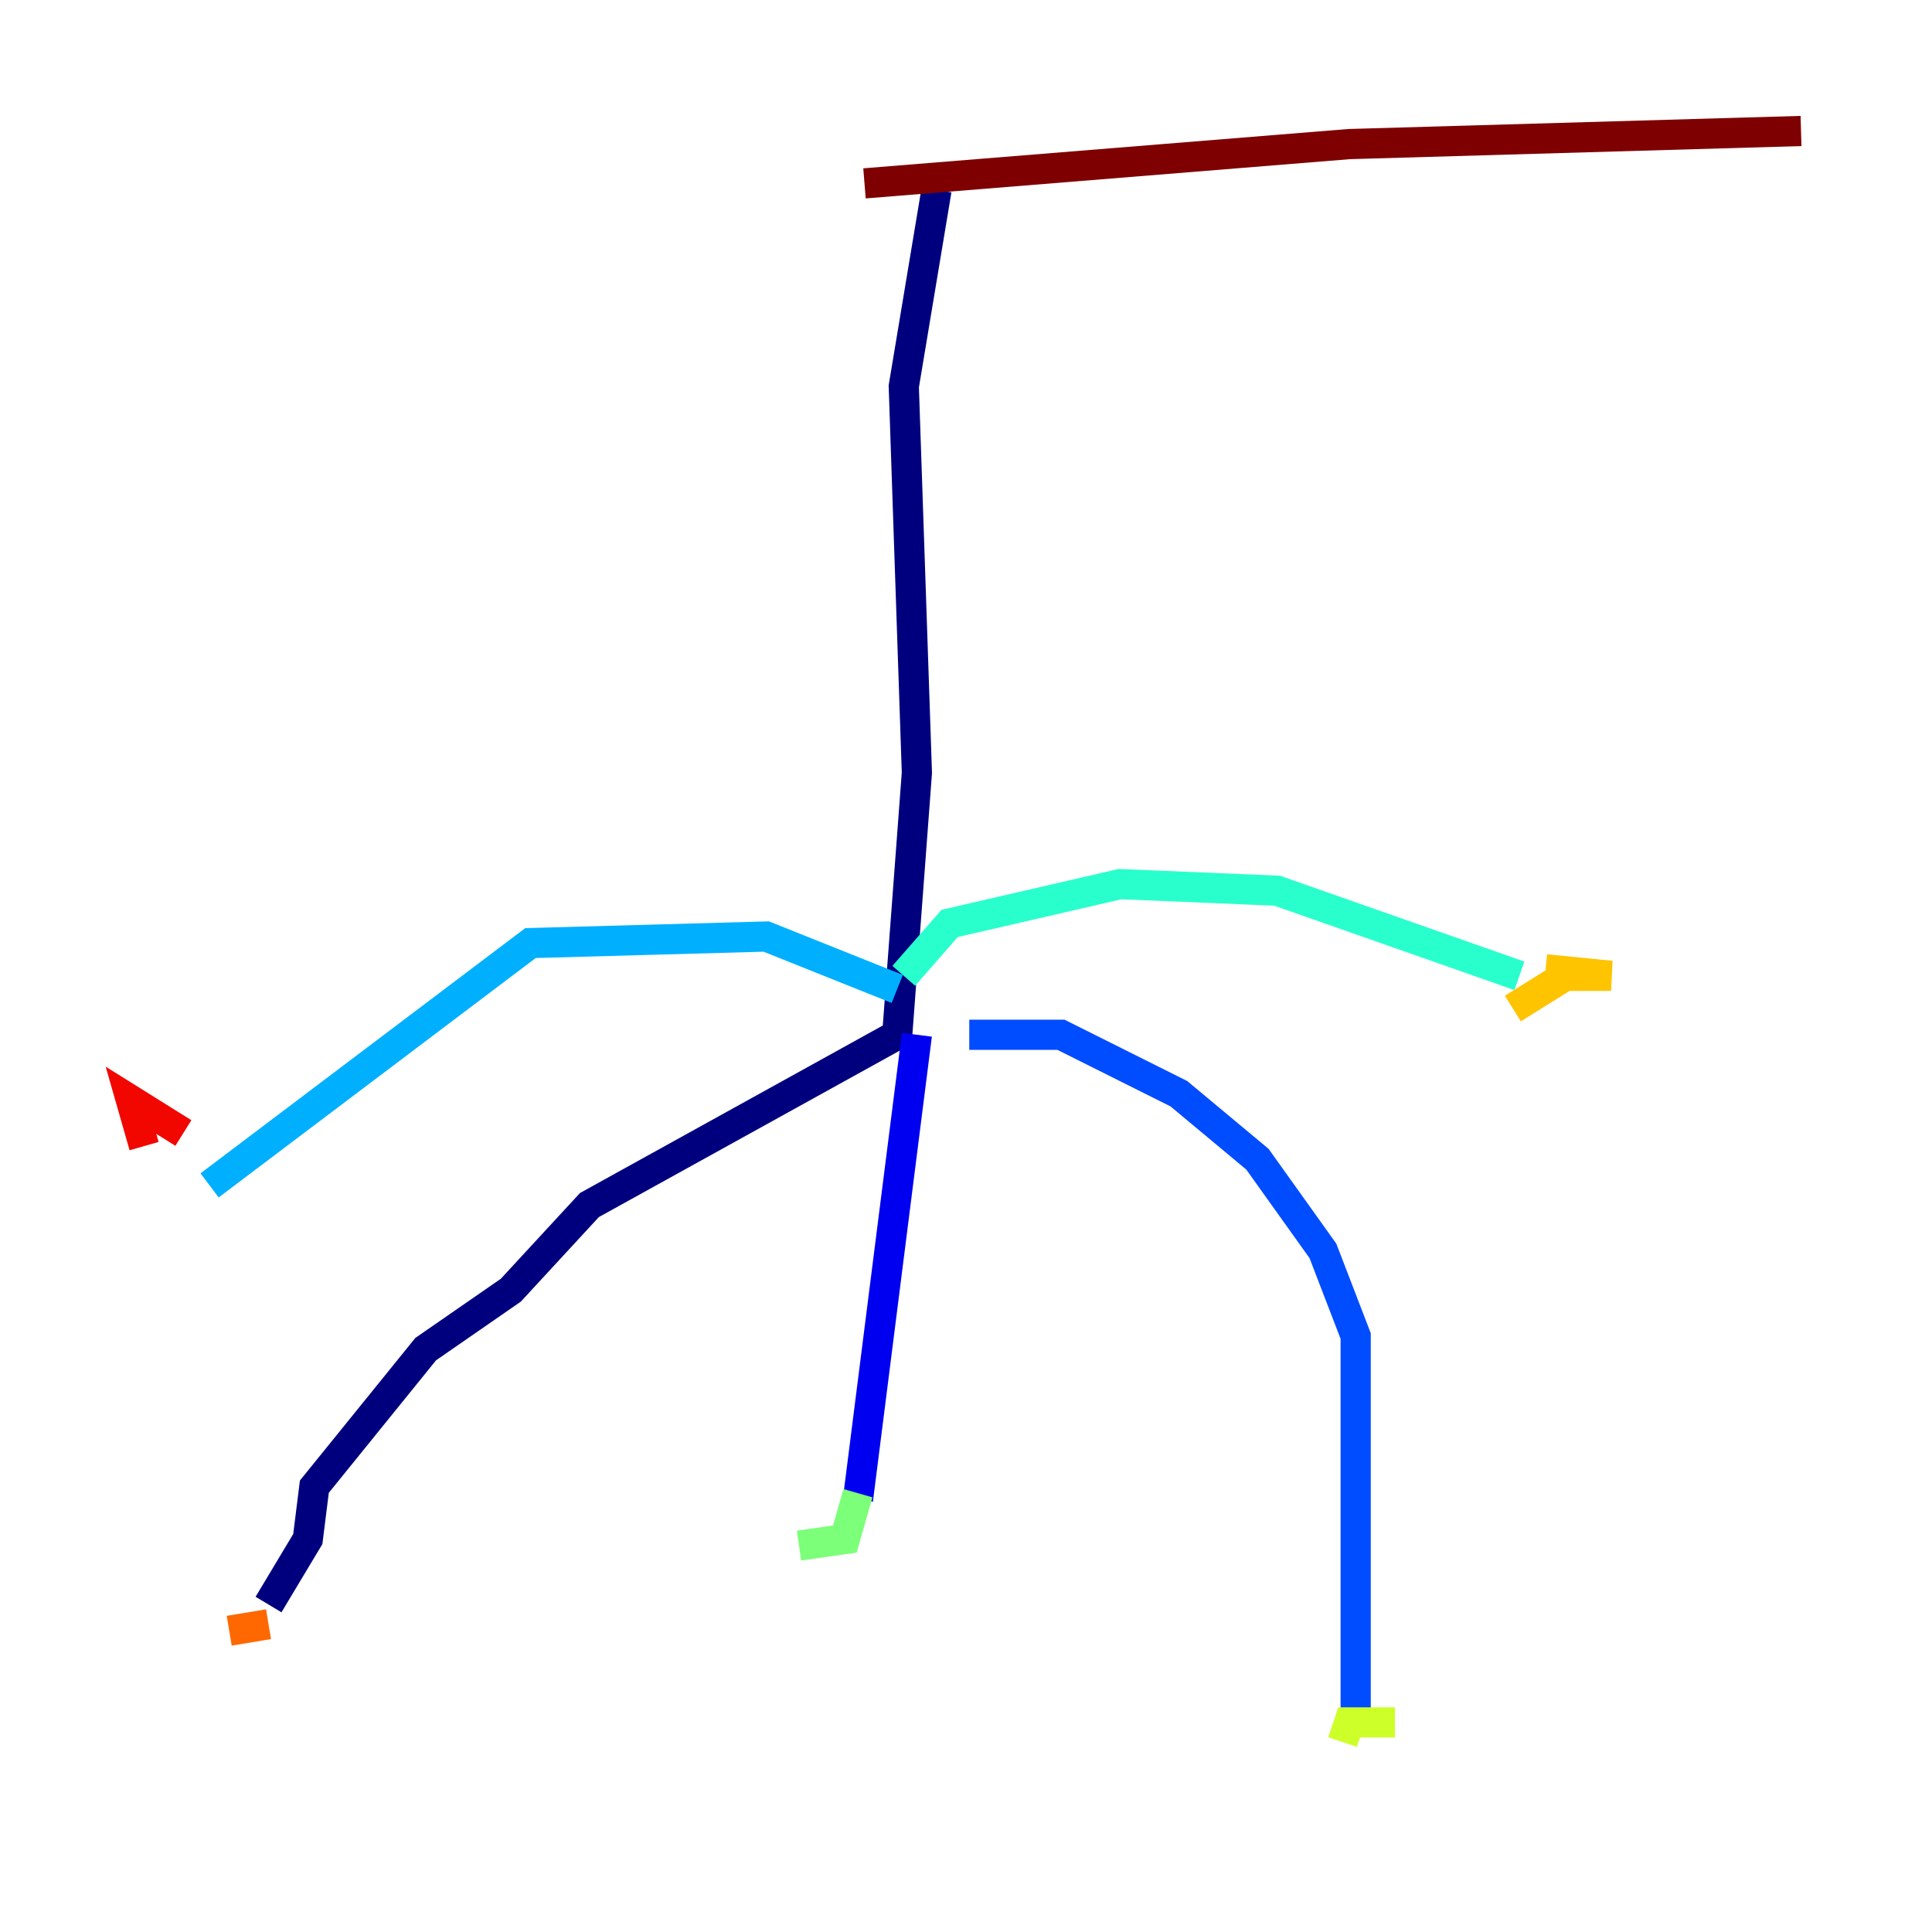 <?xml version="1.0" encoding="utf-8" ?>
<svg baseProfile="tiny" height="128" version="1.2" viewBox="0,0,128,128" width="128" xmlns="http://www.w3.org/2000/svg" xmlns:ev="http://www.w3.org/2001/xml-events" xmlns:xlink="http://www.w3.org/1999/xlink"><defs /><polyline fill="none" points="62.047,12.583 59.878,25.6 60.746,51.2 59.444,68.556 39.051,79.837 33.844,85.478 28.203,89.383 20.827,98.495 20.393,101.966 17.79,106.305" stroke="#00007f" stroke-width="2" /><polyline fill="none" points="60.746,68.556 56.841,99.363" stroke="#0000f1" stroke-width="2" /><polyline fill="none" points="64.217,68.556 70.291,68.556 78.102,72.461 83.308,76.8 87.647,82.875 89.817,88.515 89.817,113.248" stroke="#004cff" stroke-width="2" /><polyline fill="none" points="59.444,65.519 50.766,62.047 35.146,62.481 13.885,78.536" stroke="#00b0ff" stroke-width="2" /><polyline fill="none" points="59.878,64.651 62.915,61.18 74.197,58.576 84.61,59.01 100.664,64.651" stroke="#29ffcd" stroke-width="2" /><polyline fill="none" points="52.936,102.4 55.973,101.966 56.841,98.929" stroke="#7cff79" stroke-width="2" /><polyline fill="none" points="92.42,114.115 89.383,114.115 88.949,115.417" stroke="#cdff29" stroke-width="2" /><polyline fill="none" points="100.231,66.82 103.702,64.651 106.739,64.651 102.4,64.217" stroke="#ffc400" stroke-width="2" /><polyline fill="none" points="15.186,108.041 17.79,107.607" stroke="#ff6700" stroke-width="2" /><polyline fill="none" points="12.149,75.064 8.678,72.895 9.546,75.932" stroke="#f10700" stroke-width="2" /><polyline fill="none" points="57.275,12.149 89.383,9.546 119.322,8.678" stroke="#7f0000" stroke-width="2" /></svg>
